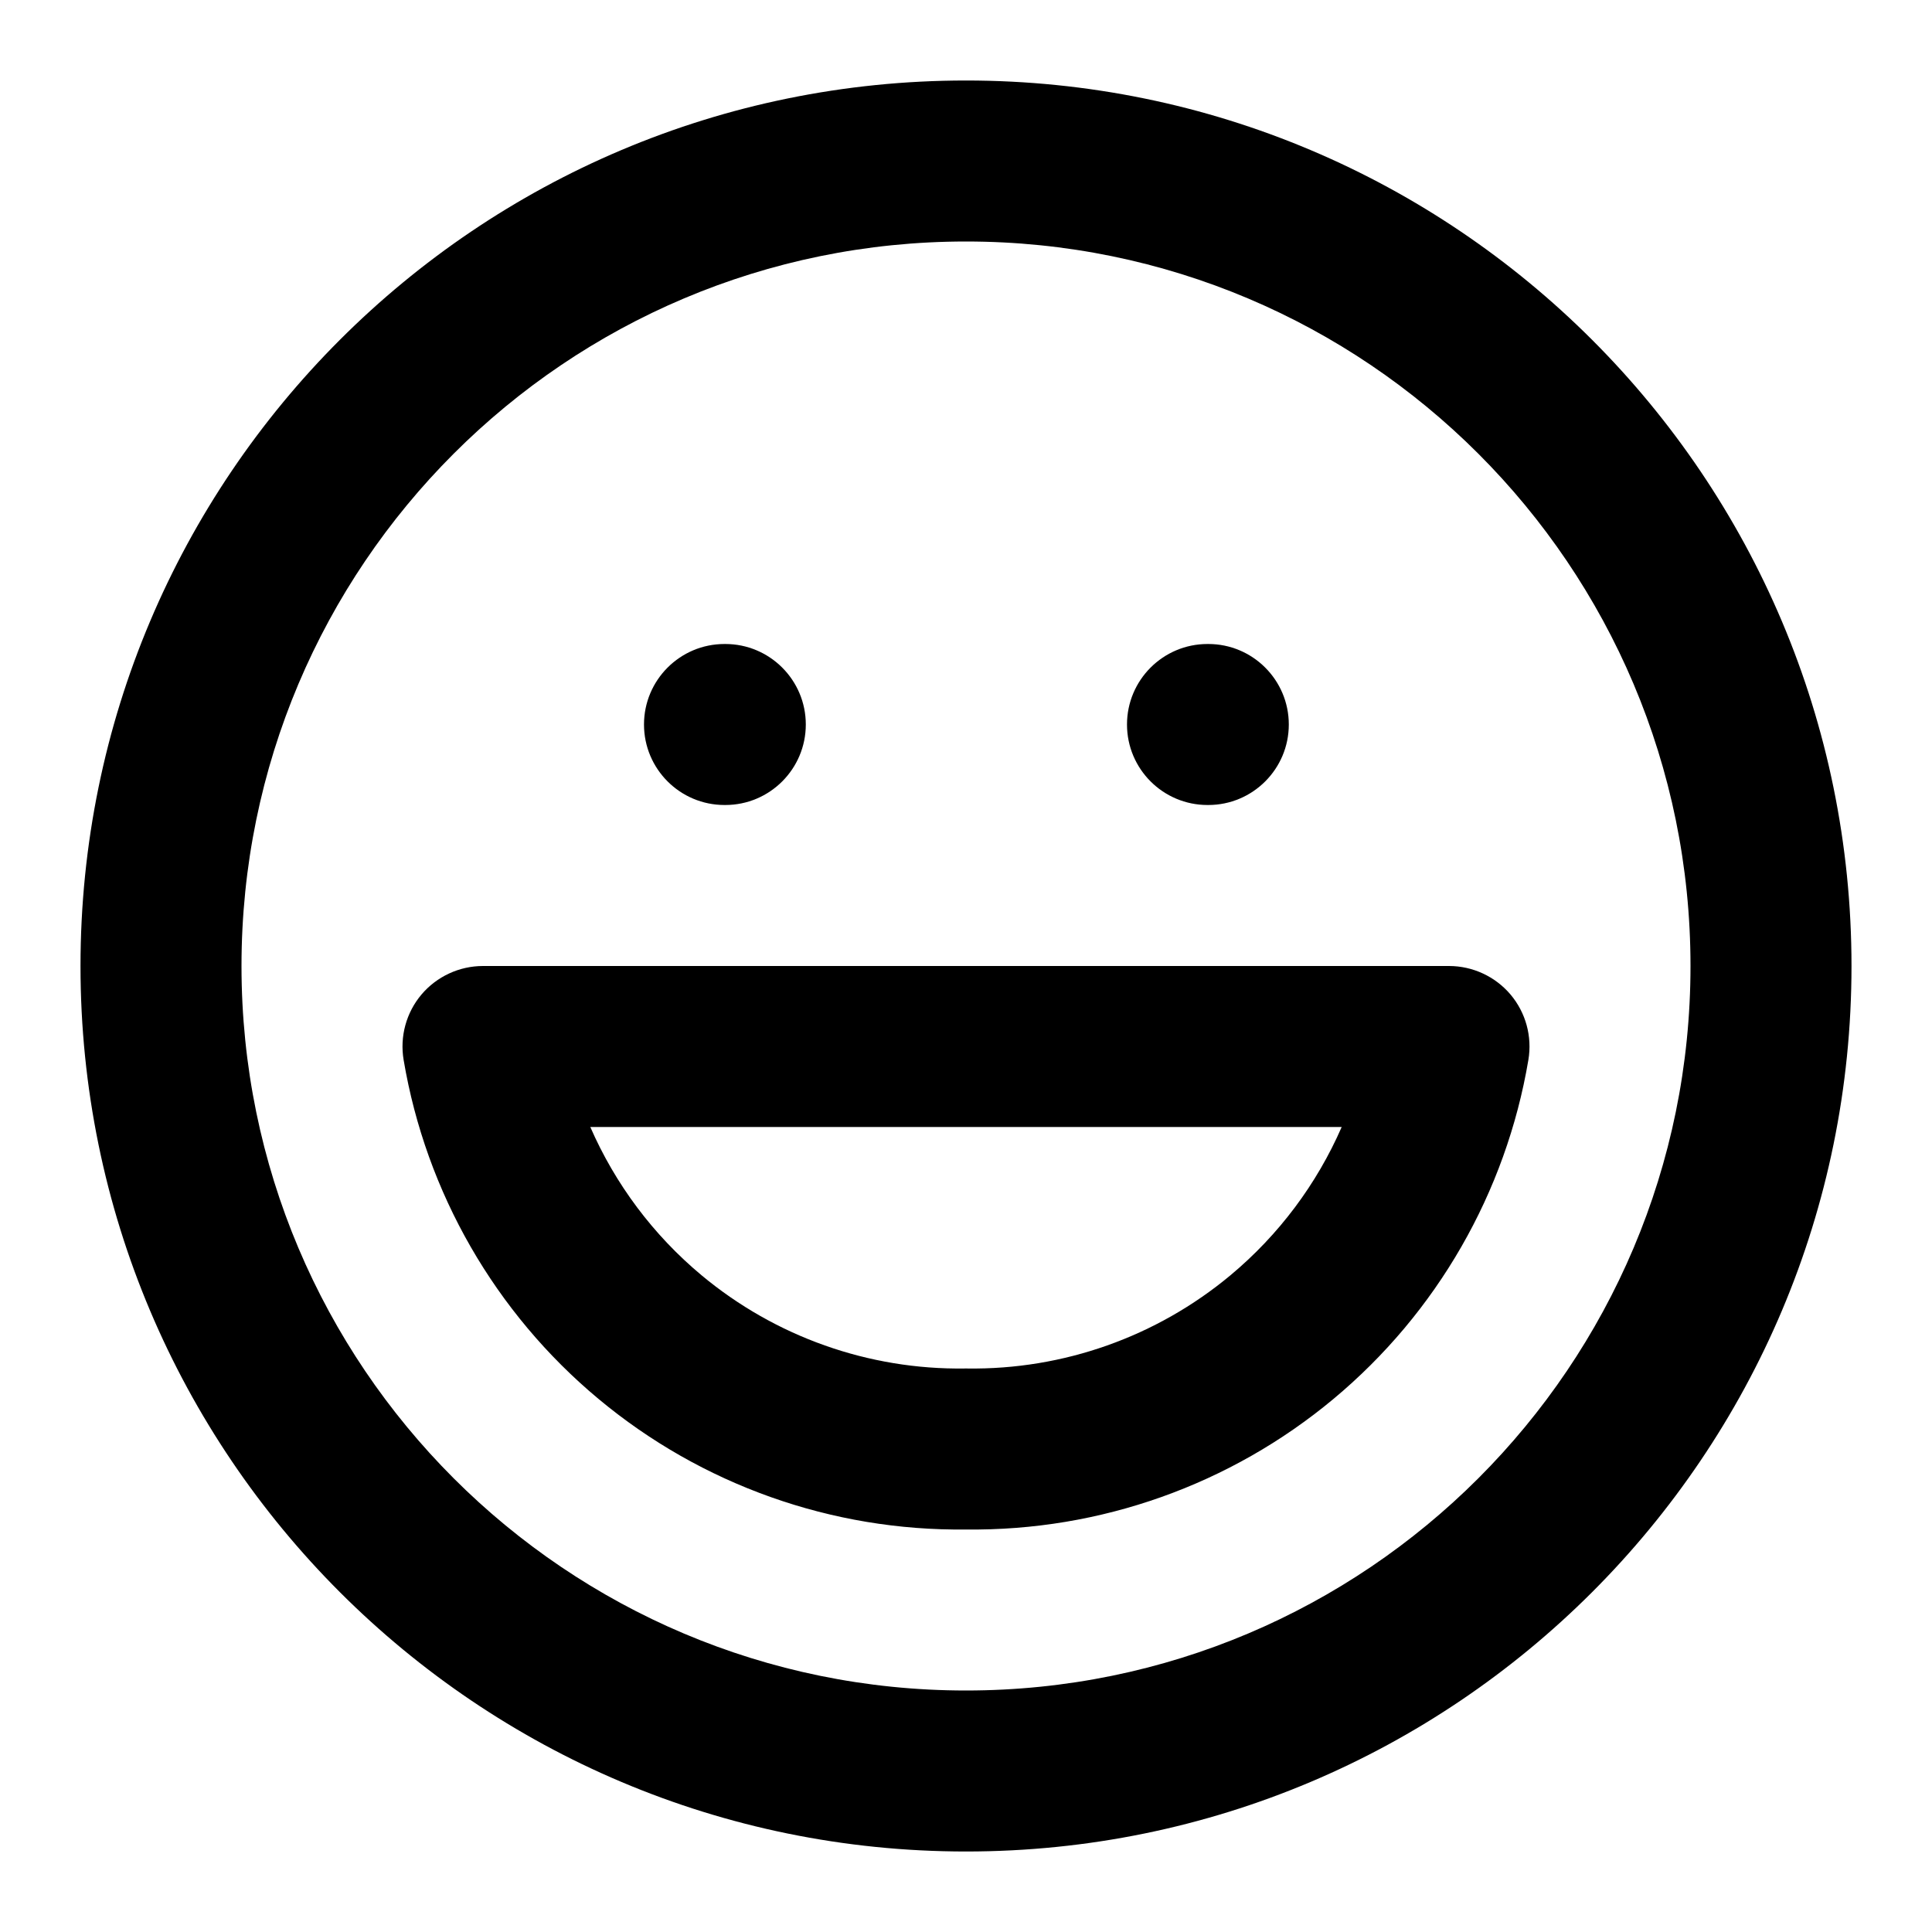 <svg width="24" height="24" viewBox="0 0 24 24" fill="none" xmlns="http://www.w3.org/2000/svg">
<path fill-rule="evenodd" clip-rule="evenodd" d="M12 3C7.029 3 3 7.029 3 12C3 16.971 7.029 21 12 21C16.971 21 21 16.971 21 12C21 7.029 16.971 3 12 3ZM1 12C1 5.925 5.925 1 12 1C18.075 1 23 5.925 23 12C23 18.075 18.075 23 12 23C5.925 23 1 18.075 1 12ZM8 9C8 8.448 8.448 8 9 8H9.01C9.562 8 10.01 8.448 10.01 9C10.01 9.552 9.562 10 9.01 10H9C8.448 10 8 9.552 8 9ZM14 9C14 8.448 14.448 8 15 8H15.01C15.562 8 16.01 8.448 16.01 9C16.01 9.552 15.562 10 15.01 10H15C14.448 10 14 9.552 14 9ZM5.236 12.354C5.426 12.13 5.706 12 6 12H18C18.294 12 18.574 12.13 18.764 12.354C18.954 12.579 19.035 12.876 18.986 13.167C18.708 14.814 17.849 16.308 16.565 17.378C15.285 18.445 13.666 19.02 12 19C10.334 19.02 8.715 18.445 7.435 17.378C6.151 16.308 5.292 14.814 5.014 13.167C4.965 12.876 5.046 12.579 5.236 12.354ZM7.333 14C7.642 14.708 8.113 15.34 8.715 15.842C9.632 16.606 10.792 17.017 11.986 17C11.995 17 12.005 17 12.014 17C13.208 17.017 14.368 16.606 15.285 15.842C15.887 15.34 16.358 14.708 16.667 14H7.333Z" fill="black" style="fill:black;fill-opacity:1;"/>
</svg>
